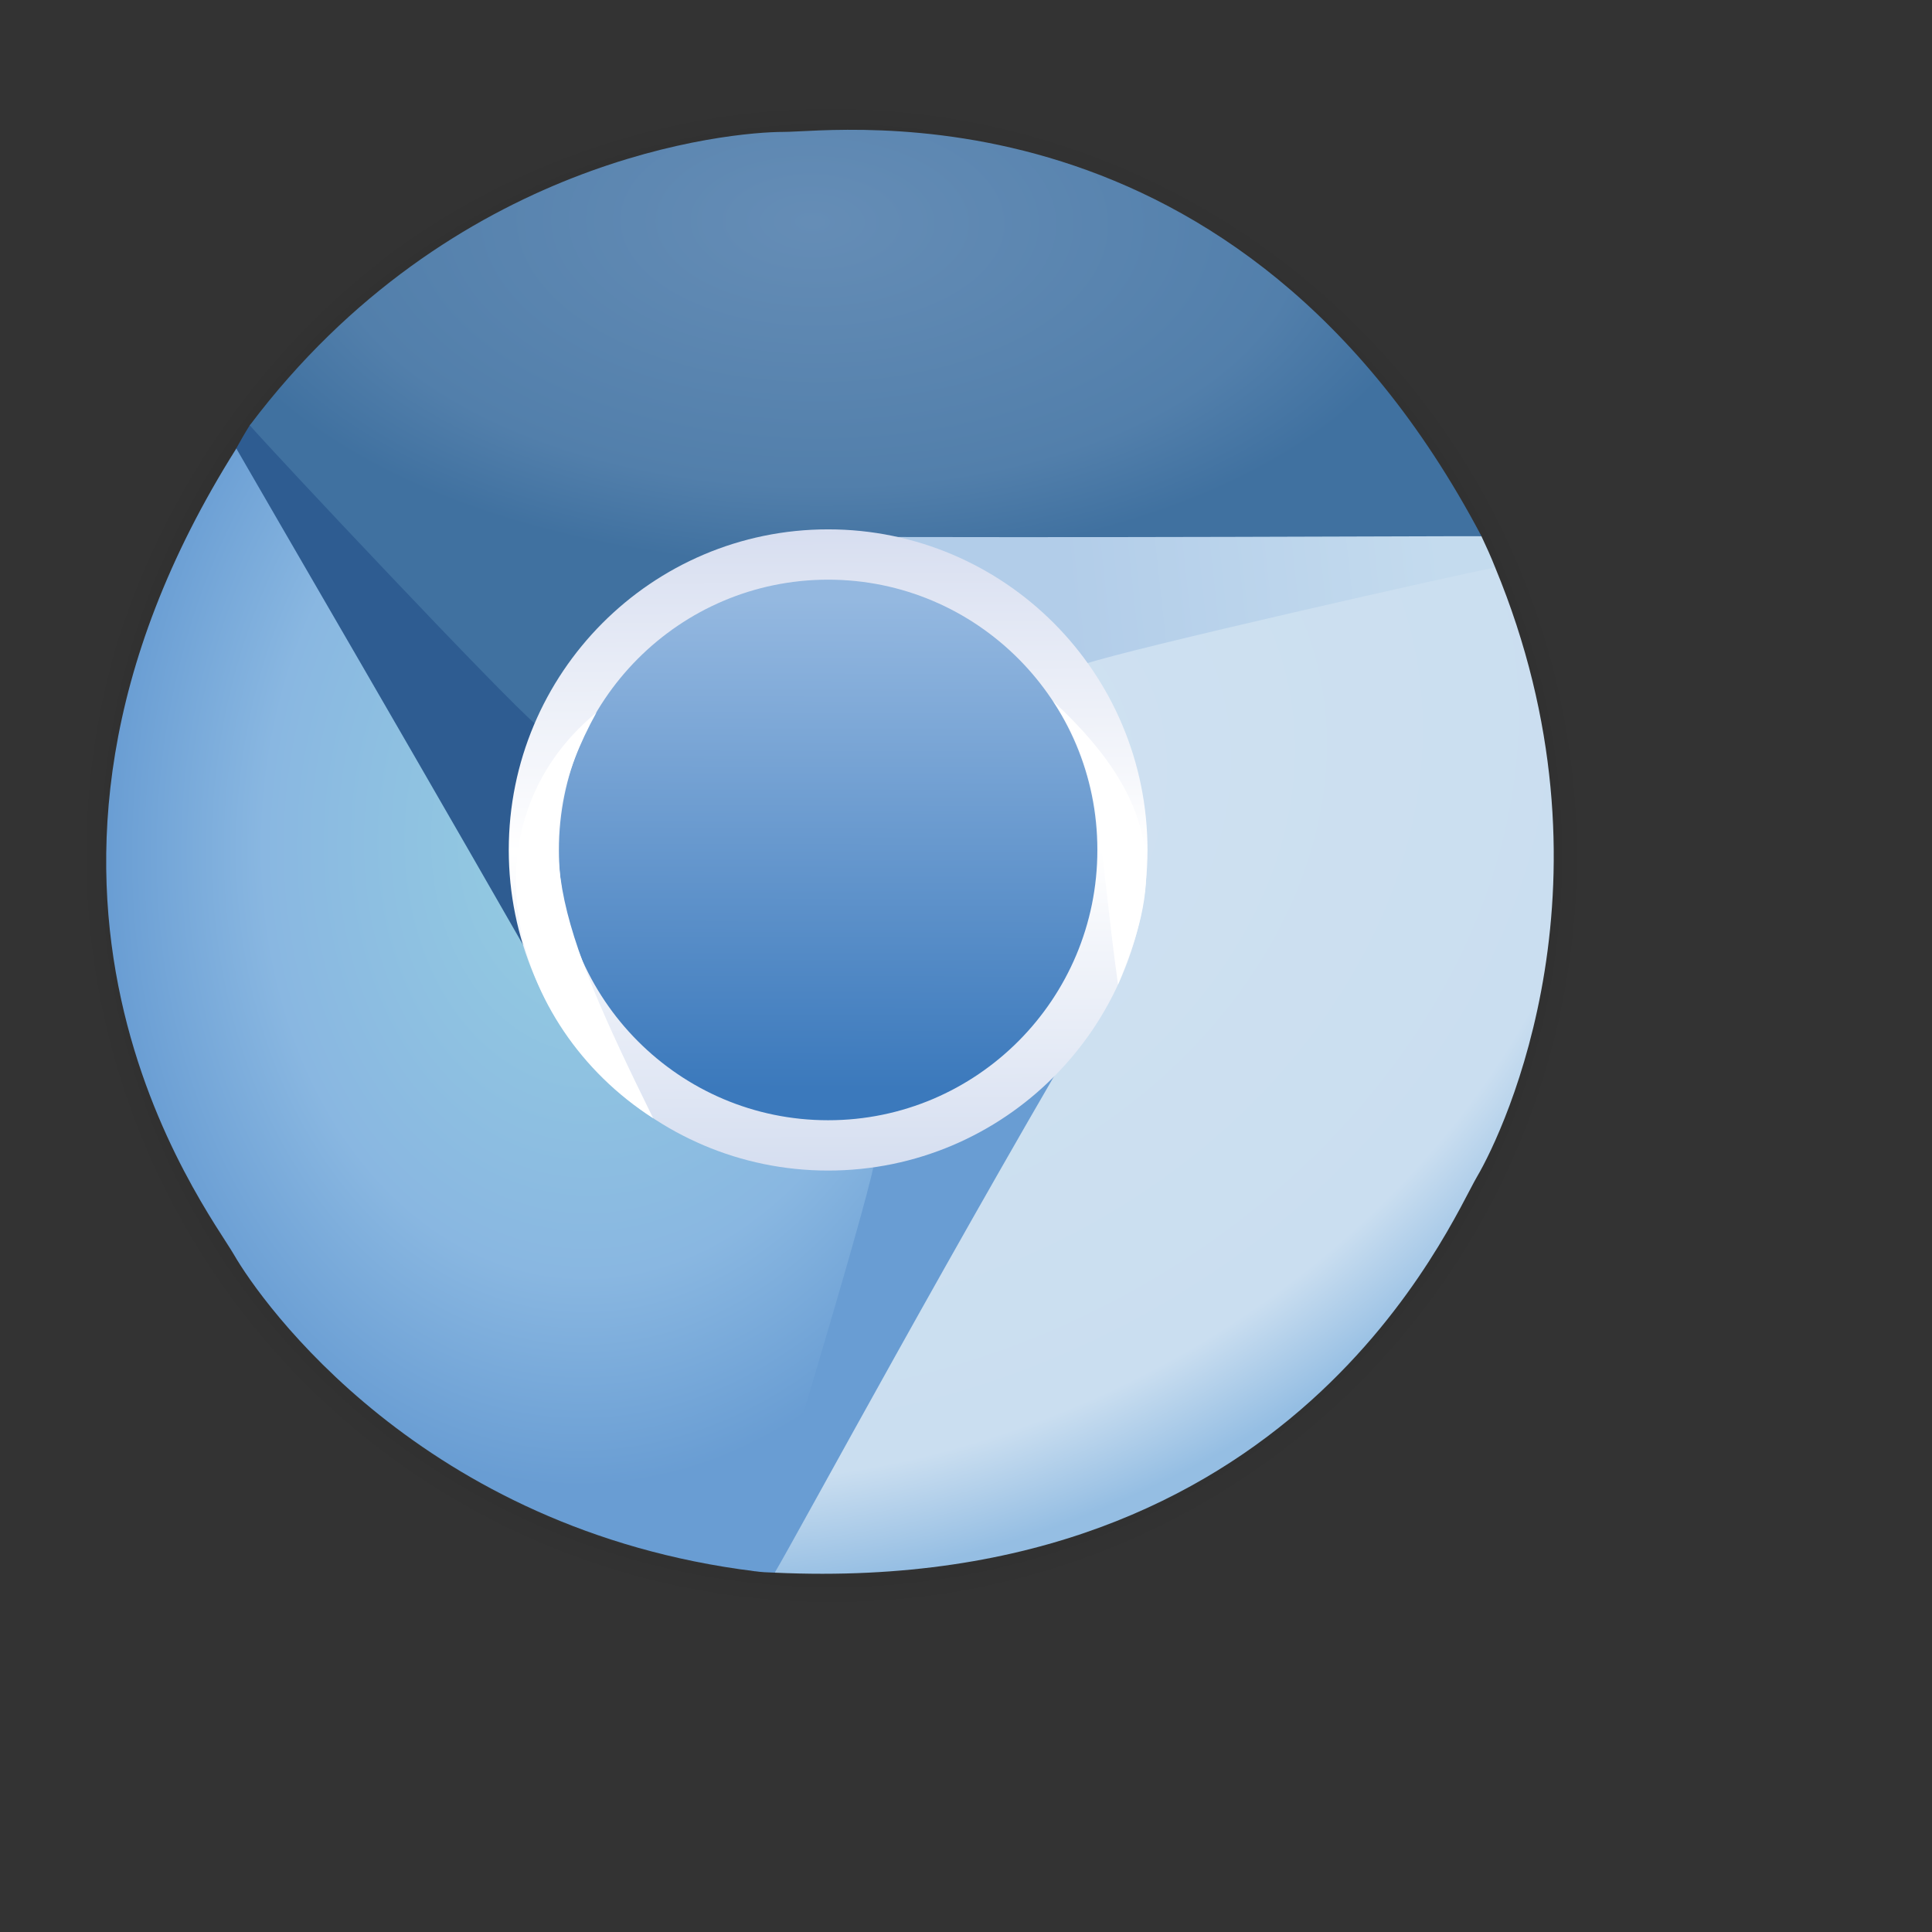 <?xml version="1.0" encoding="UTF-8" standalone="no"?>
<!-- Created with Inkscape (http://www.inkscape.org/) -->

<svg
   xmlns:dc="http://purl.org/dc/elements/1.1/"
   xmlns:cc="http://creativecommons.org/ns#"
   xmlns:rdf="http://www.w3.org/1999/02/22-rdf-syntax-ns#"
   xmlns:svg="http://www.w3.org/2000/svg"
   xmlns="http://www.w3.org/2000/svg"
   xmlns:xlink="http://www.w3.org/1999/xlink"
   xmlns:sodipodi="http://sodipodi.sourceforge.net/DTD/sodipodi-0.dtd"
   xmlns:inkscape="http://www.inkscape.org/namespaces/inkscape"
   version="1.1"
   width="300"
   height="300"
   id="svg3039"
   inkscape:version="0.47 r22583"
   sodipodi:docname="Chromium_11_Logo.svg">
  <rect width="100%" height="100%" fill="#333333" stroke="none"/>
  <sodipodi:namedview
     pagecolor="#ffffff"
     bordercolor="#666666"
     borderopacity="1"
     objecttolerance="10"
     gridtolerance="10"
     guidetolerance="10"
     inkscape:pageopacity="0"
     inkscape:pageshadow="2"
     inkscape:window-width="1280"
     inkscape:window-height="750"
     id="namedview6"
     showgrid="false"
     inkscape:zoom="1.4142136"
     inkscape:cx="372.87473"
     inkscape:cy="103.791"
     inkscape:window-x="-8"
     inkscape:window-y="-8"
     inkscape:window-maximized="1"
     inkscape:current-layer="svg3039" />
  <defs
     id="defs3043">
    <linearGradient
       id="linearGradient3803">
      <stop
         style="stop-color:#d7def0;stop-opacity:1;"
         offset="0"
         id="stop3805" />
      <stop
         id="stop3811"
         offset="0.5"
         style="stop-color:#ffffff;stop-opacity:1" />
      <stop
         style="stop-color:#d5def0;stop-opacity:1"
         offset="1"
         id="stop3807" />
    </linearGradient>
    <linearGradient
       id="linearGradient3776"
       inkscape:collect="always">
      <stop
         id="stop3778"
         offset="0"
         style="stop-color:#b2cde9;stop-opacity:1" />
      <stop
         id="stop3780"
         offset="1"
         style="stop-color:#c4dbee;stop-opacity:1" />
    </linearGradient>
    <linearGradient
       id="linearGradient3750">
      <stop
         id="stop3752"
         offset="0"
         style="stop-color:#d0e2f1;stop-opacity:1" />
      <stop
         style="stop-color:#cadef0;stop-opacity:1"
         offset="0.856"
         id="stop3756" />
      <stop
         id="stop3754"
         offset="1"
         style="stop-color:#95bee3;stop-opacity:1" />
    </linearGradient>
    <linearGradient
       id="linearGradient3708">
      <stop
         style="stop-color:#658db6;stop-opacity:1"
         offset="0"
         id="stop3710" />
      <stop
         id="stop3716"
         offset="0.768"
         style="stop-color:#527fab;stop-opacity:1;" />
      <stop
         style="stop-color:#4071a0;stop-opacity:1"
         offset="1"
         id="stop3712" />
    </linearGradient>
    <linearGradient
       id="linearGradient3698">
      <stop
         style="stop-color:#96d0e1;stop-opacity:1"
         offset="0"
         id="stop3700" />
      <stop
         id="stop3706"
         offset="0.678"
         style="stop-color:#89b7e1;stop-opacity:1" />
      <stop
         style="stop-color:#699dd3;stop-opacity:1"
         offset="1"
         id="stop3702" />
    </linearGradient>
    <linearGradient
       inkscape:collect="always"
       id="linearGradient3647">
      <stop
         style="stop-color:#3b79bc;stop-opacity:1;"
         offset="0"
         id="stop3649" />
      <stop
         style="stop-color:#94b8e0;stop-opacity:1"
         offset="1"
         id="stop3651" />
    </linearGradient>
    <linearGradient
       inkscape:collect="always"
       id="linearGradient3588">
      <stop
         style="stop-color:#ffffff;stop-opacity:1"
         offset="0"
         id="stop3590" />
      <stop
         style="stop-color:#000000;stop-opacity:0;"
         offset="1"
         id="stop3592" />
    </linearGradient>
    <radialGradient
       inkscape:collect="always"
       xlink:href="#linearGradient3588"
       id="radialGradient3594"
       cx="-118.78"
       cy="121.492"
       fx="-118.78"
       fy="121.492"
       r="25.492"
       gradientUnits="userSpaceOnUse"
       gradientTransform="matrix(0.022,-0.957,0.979,0.022,-235.099,5.068)" />
    <linearGradient
       inkscape:collect="always"
       xlink:href="#linearGradient3647"
       id="linearGradient3653"
       x1="-397.813"
       y1="149.188"
       x2="-397.559"
       y2="51.356"
       gradientUnits="userSpaceOnUse" />
    <radialGradient
       inkscape:collect="always"
       xlink:href="#linearGradient3698"
       id="radialGradient3704"
       cx="-383.275"
       cy="217.91"
       fx="-383.275"
       fy="217.91"
       r="59.402"
       gradientTransform="matrix(-1.286,-0.086,0.115,-1.714,-425.02,469.501)"
       gradientUnits="userSpaceOnUse" />
    <radialGradient
       inkscape:collect="always"
       xlink:href="#linearGradient3708"
       id="radialGradient3714"
       cx="-123.5"
       cy="-11.571"
       fx="-123.5"
       fy="-11.571"
       r="95.627"
       gradientTransform="matrix(-0.008,0.558,-1.031,-0.014,113.24,103.212)"
       gradientUnits="userSpaceOnUse" />
    <radialGradient
       inkscape:collect="always"
       xlink:href="#linearGradient3750"
       id="radialGradient3748"
       cx="-94.873"
       cy="165.273"
       fx="-94.873"
       fy="165.273"
       r="60.481"
       gradientTransform="matrix(0.813,1.7,-2.152,1.029,564.395,118.479)"
       gradientUnits="userSpaceOnUse" />
    <linearGradient
       inkscape:collect="always"
       xlink:href="#linearGradient3776"
       id="linearGradient3774"
       x1="162.071"
       y1="85.24"
       x2="220.761"
       y2="78.876"
       gradientUnits="userSpaceOnUse"
       gradientTransform="translate(3.392,7.419)" />
    <linearGradient
       inkscape:collect="always"
       xlink:href="#linearGradient3803"
       id="linearGradient3809"
       x1="-382.041"
       y1="37.281"
       x2="-381.394"
       y2="165.567"
       gradientUnits="userSpaceOnUse" />
  </defs>
  <path
     sodipodi:type="arc"
     style="fill:url(#radialGradient3594);fill-opacity:1;fill-rule:nonzero;stroke:none"
     id="path2814"
     sodipodi:cx="-118.23729"
     sodipodi:cy="122.57627"
     sodipodi:rx="25.491526"
     sodipodi:ry="25.491526"
     d="m -92.746,122.576 a 25.492,25.492 0 1 1 -50.983,0 25.492,25.492 0 1 1 50.983,0 z"
     transform="matrix(4.681,0,0,4.798,685.105,-449.699)" />
  <path
     style="fill:url(#linearGradient3774);fill-opacity:1;fill-rule:nonzero;stroke:none"
     d="m 232.173,88.12 c 0,15.674 -19.791,34.932 -45.844,34.932 -26.053,0 -59.922,-16.081 -59.922,-31.755 0,-15.674 21.12,-28.38 47.172,-28.38 19.903,0 46.361,18.293 56.46,20.352 0.792,1.711 1.369,2.925 2.134,4.852 z"
     id="path3655"
     sodipodi:nodetypes="cssscc" />
  <path
     style="fill:#2e5c91;fill-opacity:1;fill-rule:nonzero;stroke:none"
     d="m 38.822,65.972 c 12.381,-9.611 35.315,-1.245 51.29,19.335 15.975,20.58 17.695,51.065 5.313,60.676 -12.381,9.611 -34.176,-5.292 -50.151,-25.872 -12.204,-15.722 -4.051,-41.191 -8.616,-50.431 0.616,-1.122 1.382,-2.457 2.164,-3.709 z"
     id="path3655-4-8"
     sodipodi:nodetypes="cssscc" />
  <path
     style="fill:url(#radialGradient3714);fill-opacity:1;fill-rule:nonzero;stroke:none"
     d="m 230.043,83.262 c -7.008,-0.033 -61.07,0.29 -107.666,0.065 -17.371,5.108 -31.705,13.259 -39.182,29.155 -5.336,-4.542 -40.746,-42.216 -44.407,-46.441 31.39,-41.649 74.528,-45.559 82.915,-45.559 8.387,0 70.644,-8.632 108.339,62.78 z"
     id="path3596"
     sodipodi:nodetypes="ccccsc" />
  <path
     style="fill:#699dd3;fill-opacity:1;fill-rule:nonzero;stroke:none"
     d="m 117.125,243.968 c -12.498,-9.459 -14.575,-36.939 1.146,-57.714 15.722,-20.774 41.036,-34.948 53.534,-25.489 12.498,9.459 7.448,38.967 -8.274,59.741 -12.01,15.87 -35.491,16.885 -43.227,23.695 -1.239,-0.045 -1.955,-0.06 -3.18,-0.234 z"
     id="path3655-4"
     sodipodi:nodetypes="cssscc" />
  <path
     style="fill:url(#radialGradient3748);fill-opacity:1;fill-rule:nonzero;stroke:none"
     d="m 120.303,244.201 c 3.584,-6.023 28.859,-52.899 52.691,-92.939 4.411,-17.561 5.347,-33.642 -4.558,-48.15 6.622,-2.294 58.239,-13.976 63.737,-14.988 19.966,48.18 1.45,87.338 -2.805,94.566 -4.255,7.228 -28.402,65.257 -109.065,61.511 z"
     id="path3596-1"
     sodipodi:nodetypes="ccccsc" />
  <path
     style="fill:url(#radialGradient3704);fill-opacity:1;fill-rule:nonzero;stroke:none"
     d="m 36.697,69.643 c 3.469,6.09 30.723,52.78 53.779,93.273 13.094,12.505 27.685,19.485 45.192,18.033 -1.274,6.891 -16.629,57.75 -18.464,63.031 -51.756,-6.422 -76.67,-41.855 -80.855,-49.123 -4.185,-7.269 -42.73,-56.915 0.348,-125.214 z"
     id="path3596-1-7"
     sodipodi:nodetypes="ccccsc" />
  <path
     transform="matrix(0.773,0,0,0.776,435.906,53.276)"
     style="fill:url(#linearGradient3653);fill-opacity:1;stroke:url(#linearGradient3809);stroke-width:10.07;stroke-miterlimit:4;stroke-opacity:1"
     d="m -338.441,101.424 c 0,32.65 -26.468,59.119 -59.119,59.119 -32.65,0 -59.119,-26.468 -59.119,-59.119 0,-32.65 26.468,-59.119 59.119,-59.119 32.65,0 59.119,26.468 59.119,59.119 z"
     id="path3645" />
  <path
     style="fill:#ffffff;fill-opacity:1;fill-rule:nonzero;stroke:none"
     d="m 163.546,108.896 c 18.53,17.098 16.033,29.558 10.062,44 -3.109,-22.25 -2.345,-32.427 -10.062,-44 z"
     id="rect3782"
     sodipodi:nodetypes="ccc" />
  <path
     style="fill:#ffffff;fill-opacity:1;fill-rule:nonzero;stroke:none"
     d="m 101.421,173.639 c -22.646,-14.473 -29.81,-45.72 -8.813,-62.99 -10.848,19.775 -6.225,32.399 8.813,62.99 z"
     id="rect3782-4"
     sodipodi:nodetypes="ccc" />
</svg>
